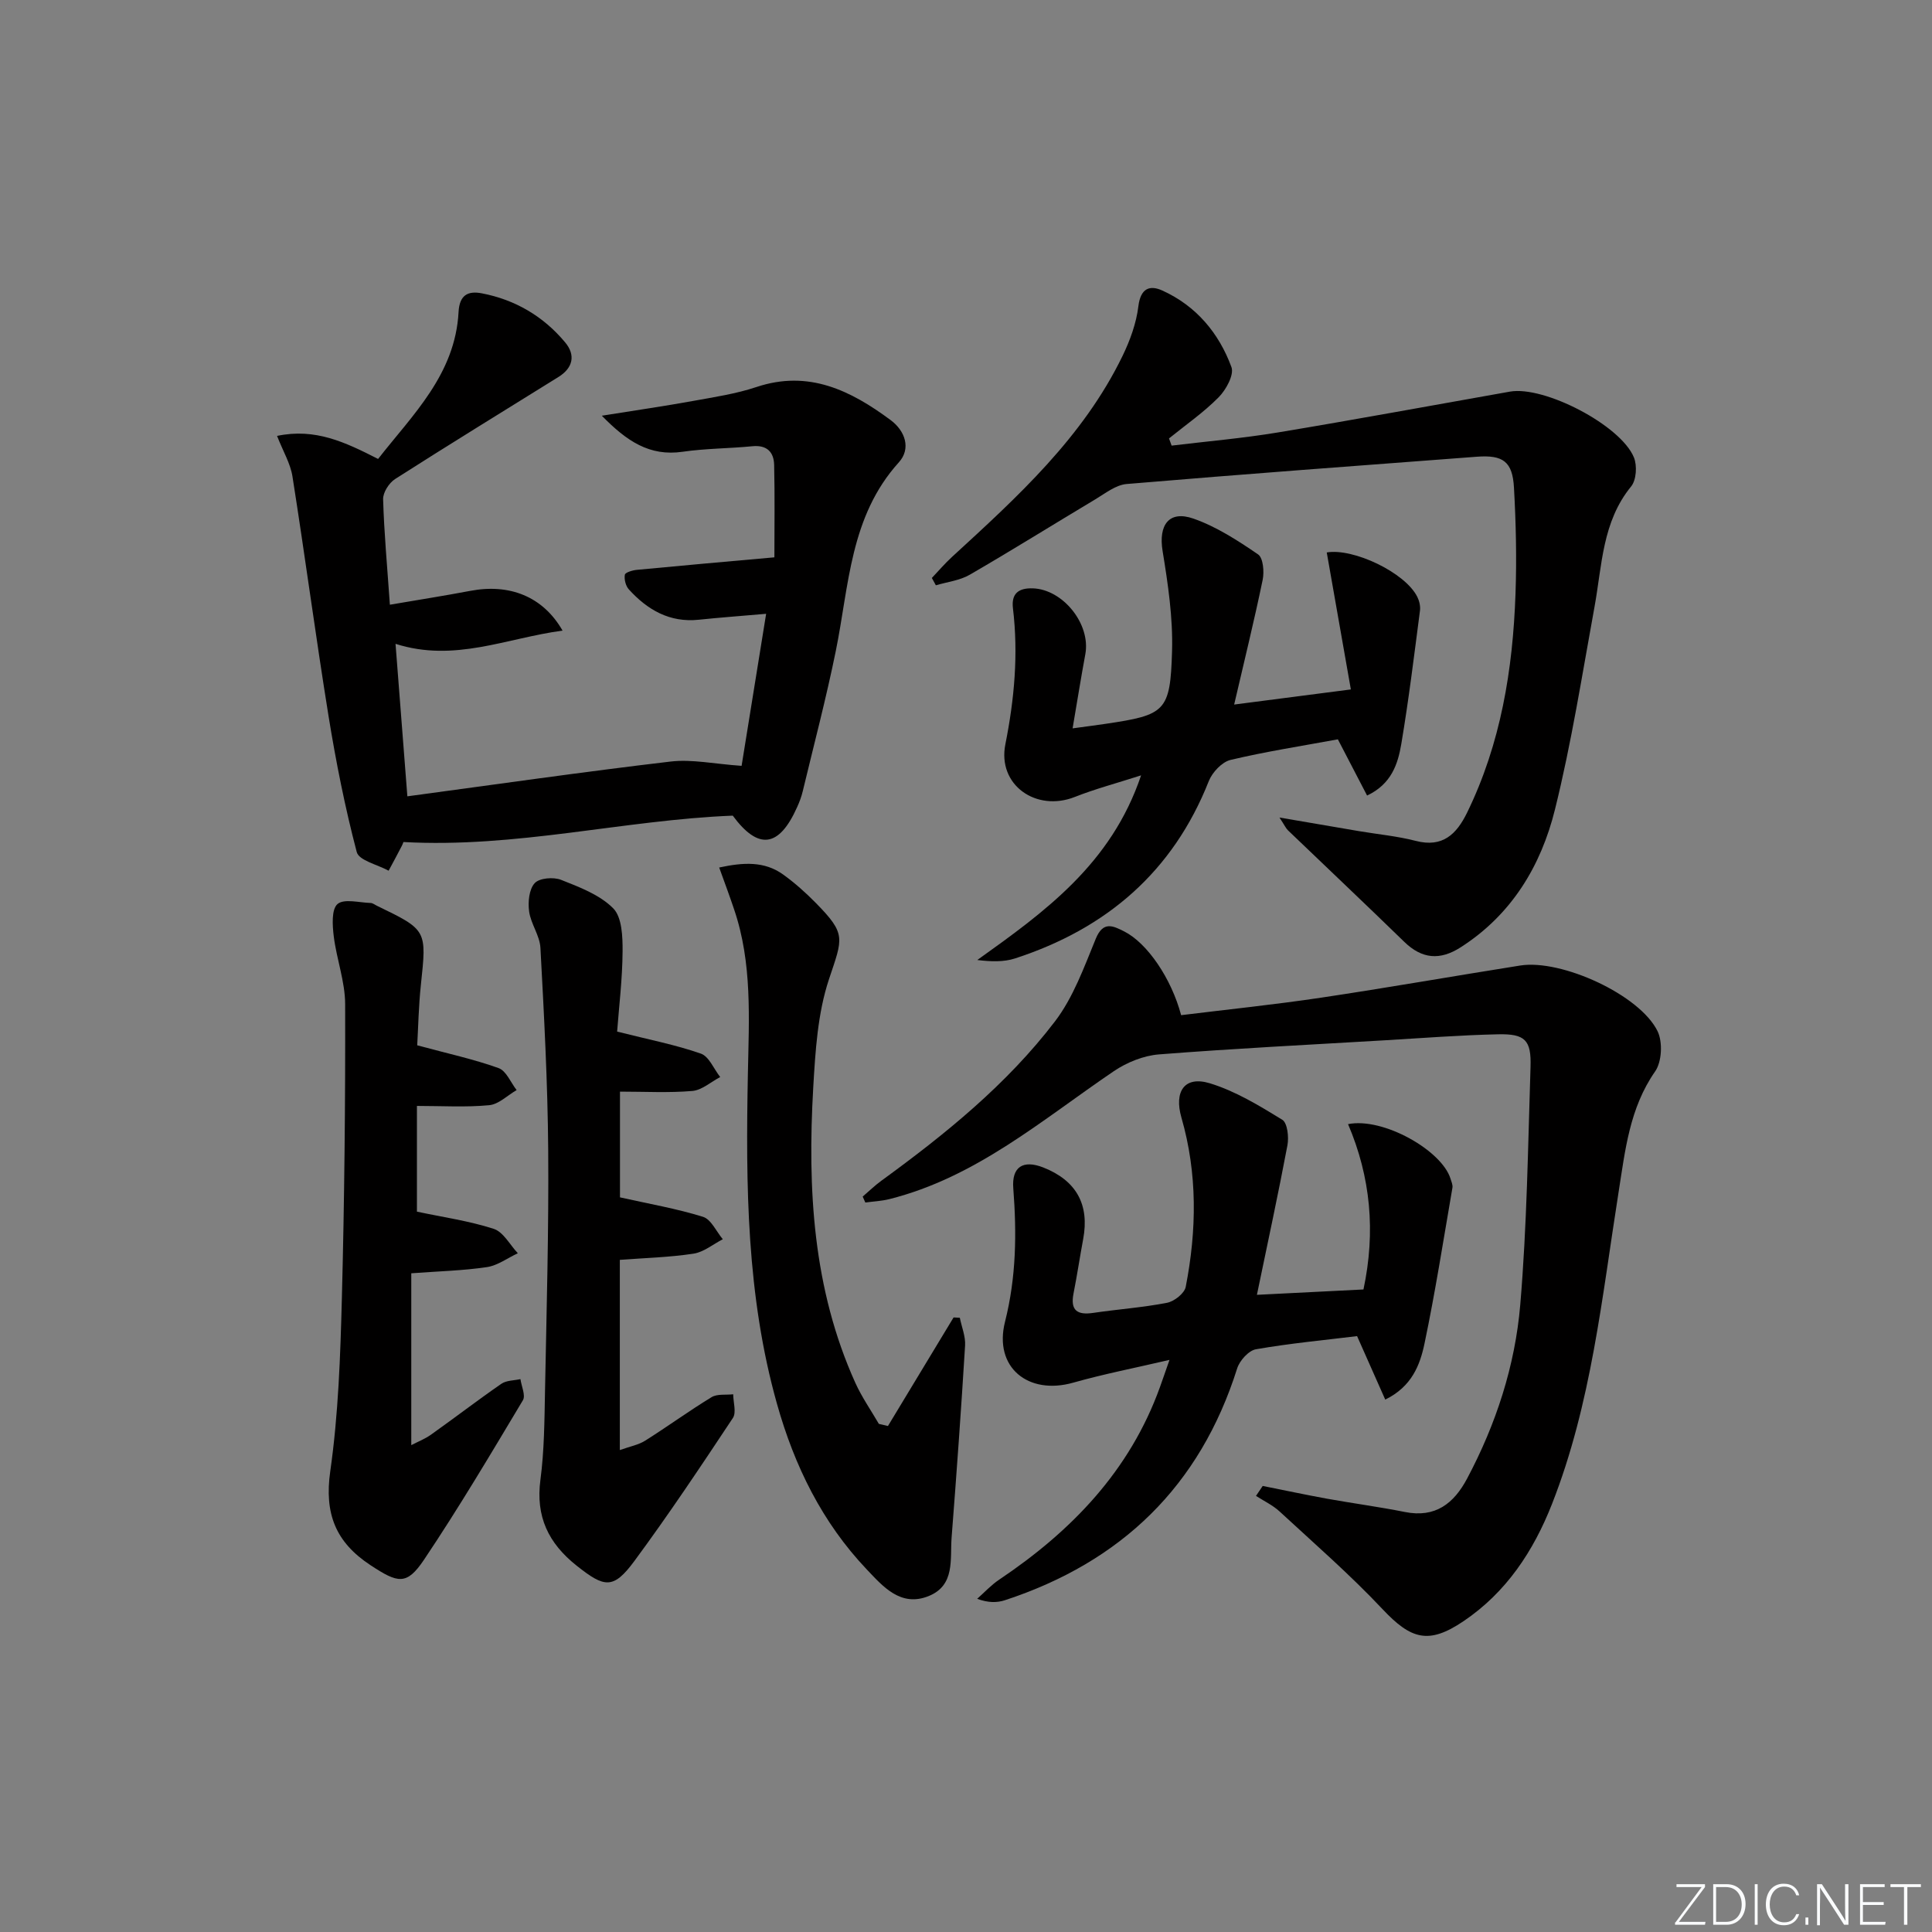 <svg enable-background="new 0 0 400 400" viewBox="0 0 400 400" xmlns="http://www.w3.org/2000/svg"><rect x="0" y="0" width="400" height="400" fill="#808080" stroke="none"/><g fill="#fafbfc"><path d="m346.9 398 5.4-7.3h-5.2v-.6h5.9v.6l-5.4 7.2h5.5l-.1.6h-6.2v-.5z"/><path d="m354.7 390.1h2.8c2.3 0 3.9 1.6 3.9 4.1s-1.6 4.3-3.9 4.3h-2.8zm.6 7.8h2c2.2 0 3.3-1.6 3.3-3.6 0-1.8-1-3.6-3.3-3.6h-2z"/><path d="m363.9 390.1v8.4h-.6v-8.4z"/><path d="m372.5 396.3c-.4 1.3-1.4 2.3-3.2 2.3-2.4 0-3.7-1.9-3.7-4.3 0-2.3 1.2-4.3 3.7-4.3 1.8 0 2.9 1 3.2 2.4h-.6c-.4-1.1-1.1-1.8-2.5-1.8-2.1 0-3 1.9-3 3.7s.9 3.7 3 3.7c1.4 0 2.1-.7 2.5-1.7z"/><path d="m373.8 398.5v-1.5h.6v1.5z"/><path d="m376.2 398.5v-8.4h1c1.3 2 4.4 6.7 4.9 7.6-.1-1.2-.1-2.4-.1-3.8v-3.8h.7v8.4h-.9c-1.2-1.9-4.4-6.8-5-7.7.1 1.1 0 2.3 0 3.9v3.9h-.6z"/><path d="m390 394.4h-4.3v3.5h4.7l-.1.6h-5.2v-8.4h5.1v.6h-4.5v3.1h4.3z"/><path d="m394.2 390.7h-2.8v-.6h6.3v.6h-2.8v7.8h-.7z"/></g><path d="m151.71 168.87c-22.58.89-44.82 6.76-68.21 5.46.14-.37-.02.23-.29.77-.89 1.74-1.83 3.45-2.75 5.17-2.29-1.26-6.14-2.11-6.6-3.86-2.43-9.24-4.3-18.66-5.83-28.1-2.67-16.53-4.87-33.13-7.48-49.67-.42-2.67-1.93-5.17-3.19-8.39 7.92-1.66 14.09 1.29 20.92 4.77 7.13-9.13 15.97-17.49 16.66-30.42.19-3.54 1.95-4.42 4.82-3.87 6.93 1.33 12.76 4.77 17.26 10.17 2.19 2.63 1.61 5.28-1.4 7.15-11.29 7.02-22.62 13.97-33.82 21.13-1.25.8-2.52 2.78-2.48 4.18.2 6.96.85 13.9 1.4 21.84 5.73-.98 11.21-1.84 16.65-2.87 8.06-1.53 15.02 1.11 19.1 8.23-11.63 1.55-22.36 6.64-34.58 2.74.81 10.39 1.6 20.6 2.45 31.57 18.36-2.47 36.4-5.07 54.5-7.2 4.43-.52 9.05.5 14.7.89 1.54-9.56 3.24-20.11 5.08-31.48-5.23.46-9.6.77-13.95 1.23-6.03.63-10.63-2.05-14.48-6.29-.65-.72-.99-2.08-.82-3.03.09-.48 1.6-.93 2.5-1.01 9.07-.87 18.14-1.67 28.46-2.59 0-6.35.1-12.73-.05-19.11-.06-2.7-1.5-4.19-4.53-3.89-4.79.47-9.65.45-14.41 1.14-6.88 1-11.59-2.21-16.74-7.46 6.95-1.11 12.95-1.98 18.9-3.06 4.4-.8 8.89-1.47 13.11-2.88 10.81-3.61 19.52.72 27.78 6.84 3.02 2.24 4.28 5.91 1.7 8.76-10.13 11.2-10.29 25.49-13.05 39.06-1.98 9.74-4.52 19.36-6.84 29.03-.27 1.12-.68 2.23-1.16 3.28-3.74 8.39-8.03 8.96-13.33 1.77z" fill="#010000"/><path d="m261.43 307.65c4.42.88 8.83 1.82 13.26 2.63 5.38.97 10.81 1.69 16.17 2.76 6.31 1.27 10.15-1.76 12.89-6.92 5.99-11.27 9.93-23.35 11-35.96 1.39-16.37 1.6-32.85 2.13-49.28.18-5.55-1.13-6.87-6.74-6.74-7.81.17-15.61.78-23.41 1.24-15.59.92-31.19 1.7-46.76 2.92-3.21.25-6.67 1.65-9.37 3.48-14.82 10.05-28.53 21.99-46.49 26.49-1.61.4-3.3.47-4.95.7-.18-.41-.37-.82-.55-1.23 1.29-1.11 2.52-2.3 3.89-3.3 13.23-9.63 25.95-19.92 35.92-32.97 3.79-4.97 6.03-11.23 8.45-17.12 1.53-3.73 3.6-2.65 5.86-1.52 4.79 2.41 9.79 9.73 11.81 17.35 9.59-1.18 19.31-2.18 28.96-3.62 13.77-2.06 27.49-4.48 41.25-6.66 8.54-1.35 24.76 6.07 28.43 13.6 1.09 2.24.89 6.33-.5 8.32-5.31 7.62-6.2 16.33-7.57 25-3.44 21.76-5.63 43.8-13.78 64.55-3.84 9.78-9.48 18.32-18.34 24.29-7.21 4.86-10.84 3.78-16.77-2.52-6.7-7.12-14.12-13.58-21.31-20.22-1.41-1.3-3.23-2.15-4.87-3.21.46-.67.93-1.37 1.39-2.06z" fill="#010000"/><path d="m242.57 92.26c7.35-.89 14.74-1.52 22.03-2.73 16.03-2.66 32.01-5.62 48.02-8.45 7.08-1.25 22.93 6.94 25.67 13.64.69 1.69.5 4.67-.58 5.99-6 7.34-6.01 16.31-7.58 24.91-2.56 14.02-4.76 28.15-8.19 41.97-2.89 11.67-8.97 21.79-19.54 28.55-4.27 2.73-7.99 2.43-11.67-1.15-7.96-7.75-16.05-15.38-24.07-23.08-.43-.41-.68-1.01-1.76-2.65 6.23 1.07 11.36 1.95 16.48 2.82 3.92.66 7.92 1.03 11.75 2.02 5.57 1.44 8.44-1.41 10.61-5.84 6.99-14.31 9.48-29.64 10.03-45.34.26-7.31.09-14.66-.32-21.97-.3-5.39-2.26-6.8-7.69-6.39-24.17 1.82-48.35 3.61-72.51 5.65-2.24.19-4.42 1.94-6.49 3.18-8.67 5.18-17.24 10.54-25.98 15.6-2.07 1.2-4.67 1.49-7.02 2.19-.28-.51-.55-1.02-.83-1.52 1.4-1.47 2.71-3.02 4.2-4.38 13.51-12.39 27.1-24.73 35.28-41.59 1.56-3.22 2.85-6.77 3.28-10.29.45-3.7 2.33-4.45 4.98-3.24 6.98 3.17 11.7 8.8 14.29 15.85.58 1.59-1.12 4.7-2.65 6.24-3.11 3.15-6.82 5.72-10.28 8.52.17.48.36.99.54 1.49z" fill="#010000"/><path d="m260.23 268.08c7.87-.39 14.96-.75 22.06-1.11 2.55-11.95 1.49-23.28-3.19-34.23 7.26-1.46 19.4 5.44 21.21 11.29.19.61.5 1.29.4 1.88-1.86 10.76-3.54 21.56-5.78 32.25-.93 4.43-2.61 8.91-8.13 11.61-1.99-4.48-3.83-8.63-5.83-13.14-6.61.81-13.82 1.48-20.93 2.72-1.52.26-3.39 2.35-3.9 3.97-7.7 24.38-23.99 40.07-48.06 47.98-1.64.54-3.44.57-5.77-.28 1.5-1.33 2.88-2.84 4.53-3.95 15-10.06 27.07-22.54 33.32-39.9.55-1.52 1.07-3.06 1.97-5.62-7.14 1.67-13.6 2.92-19.91 4.71-9.35 2.66-16.53-3.17-14.14-12.61 2.33-9.23 2.43-18.33 1.71-27.63-.35-4.42 2.01-5.95 6.2-4.31 6.84 2.69 9.61 7.67 8.27 14.83-.7 3.75-1.26 7.53-2 11.27-.69 3.51.78 4.5 4.08 4.01 5.09-.75 10.24-1.11 15.28-2.09 1.49-.29 3.61-1.95 3.87-3.29 2.29-11.72 2.45-23.48-.89-35.06-1.55-5.38.62-8.7 5.88-7.1 5.29 1.61 10.23 4.63 15 7.55 1.07.66 1.39 3.59 1.07 5.29-1.9 10.07-4.07 20.11-6.32 30.96z" fill="#010000"/><path d="m222.07 150.8c2.98-.41 4.91-.65 6.84-.94 12.37-1.84 13.39-2.52 13.75-15.06.2-6.9-.84-13.89-1.96-20.74-.87-5.34 1.3-8.46 6.38-6.69 4.76 1.66 9.19 4.54 13.39 7.41 1.06.72 1.3 3.6.95 5.28-1.74 8.41-3.8 16.75-5.9 25.81 8.07-1.05 15.39-2 24.16-3.13-1.72-9.76-3.36-19.08-4.99-28.36 5.46-.95 16.24 4.14 18.75 9.2.42.84.67 1.93.55 2.85-1.2 9.2-2.32 18.42-3.86 27.56-.7 4.17-2.04 8.34-7.09 10.72-2.05-3.95-3.93-7.57-6.05-11.64-7.31 1.35-14.83 2.51-22.21 4.26-1.78.42-3.79 2.57-4.51 4.38-7.43 18.8-21.21 30.57-40.11 36.72-2.36.77-5.01.67-7.82.33 14-10.01 27.73-19.89 33.91-38.23-5.14 1.65-9.53 2.81-13.72 4.47-8.01 3.16-16.06-2.48-14.38-10.9 1.87-9.39 2.71-18.67 1.57-28.16-.37-3.07 1.18-4.22 4.1-4.13 6.26.2 12.02 7.39 10.89 13.61-.9 4.85-1.67 9.69-2.64 15.38z" fill="#010000"/><path d="m127.77 213.58c6.61 1.67 12.11 2.73 17.34 4.56 1.69.59 2.68 3.18 4 4.85-1.91 1-3.77 2.7-5.75 2.88-4.87.42-9.81.14-15 .14v21.89c6.04 1.35 11.73 2.33 17.19 4.03 1.69.53 2.75 3.04 4.1 4.64-2.02 1.04-3.95 2.67-6.08 2.99-5 .76-10.1.89-15.24 1.28v39.38c2.08-.75 3.83-1.06 5.22-1.93 4.64-2.92 9.09-6.17 13.77-9.02 1.18-.72 2.97-.42 4.48-.6.01 1.66.7 3.77-.07 4.92-6.62 9.98-13.27 19.96-20.38 29.59-4.37 5.92-6.19 5.56-11.96.98-5.87-4.66-8.51-10.18-7.5-17.79.8-6.07.83-12.26.95-18.4.32-16.64.79-33.28.66-49.91-.11-13.95-.86-27.9-1.61-41.83-.14-2.54-1.99-4.96-2.34-7.52-.27-1.93-.02-4.58 1.15-5.86.97-1.07 3.89-1.31 5.46-.69 3.83 1.51 8.02 3.1 10.8 5.9 1.82 1.84 1.96 5.87 1.94 8.91-.04 5.76-.75 11.51-1.13 16.61z" fill="#010000"/><path d="m86.38 216.42c6.44 1.74 11.77 2.89 16.85 4.72 1.59.57 2.51 2.98 3.73 4.55-1.89 1.09-3.71 2.95-5.69 3.13-4.84.46-9.76.15-14.95.15v21.89c5.42 1.15 10.8 1.91 15.9 3.56 2 .65 3.35 3.31 4.99 5.05-2.13.99-4.17 2.54-6.39 2.87-4.9.73-9.88.85-15.67 1.28v35.58c1.38-.72 2.86-1.29 4.1-2.18 4.88-3.47 9.63-7.12 14.55-10.52 1.04-.72 2.62-.67 3.95-.97.21 1.48 1.11 3.38.51 4.38-6.65 11.11-13.26 22.26-20.47 33.01-3.61 5.38-5.41 4.86-11.06 1.15-7.25-4.76-9.61-10.69-8.35-19.49 1.68-11.81 2.09-23.84 2.4-35.79.53-20.29.73-40.58.68-60.88-.01-4.69-1.78-9.34-2.36-14.06-.28-2.26-.49-5.59.78-6.68 1.35-1.16 4.48-.29 6.84-.22.46.01.91.39 1.36.6 10.34 5 10.27 5 9.06 16.34-.47 4.42-.55 8.86-.76 12.53z" fill="#010000"/><path d="m148.9 179.61c4.97-1.07 9.35-1.36 13.27 1.47 2.41 1.74 4.67 3.76 6.76 5.89 6.32 6.44 5.56 7.19 2.7 15.77-2.35 7.07-2.82 14.91-3.26 22.46-1.2 20.91-.09 41.6 8.72 61.11 1.34 2.96 3.23 5.67 4.87 8.49.63.15 1.26.29 1.88.44 4.53-7.49 9.06-14.99 13.59-22.48.43.02.86.04 1.29.07.39 1.92 1.21 3.87 1.09 5.76-.81 13.26-1.76 26.5-2.79 39.74-.35 4.47.78 9.87-4.73 12.11-5.82 2.37-9.52-2.02-12.83-5.5-9.23-9.71-14.98-21.43-18.59-34.27-6.31-22.39-6.48-45.3-6.03-68.29.22-11.45.94-22.99-2.86-34.13-.89-2.66-1.87-5.29-3.08-8.64z" fill="#010000"/></svg>